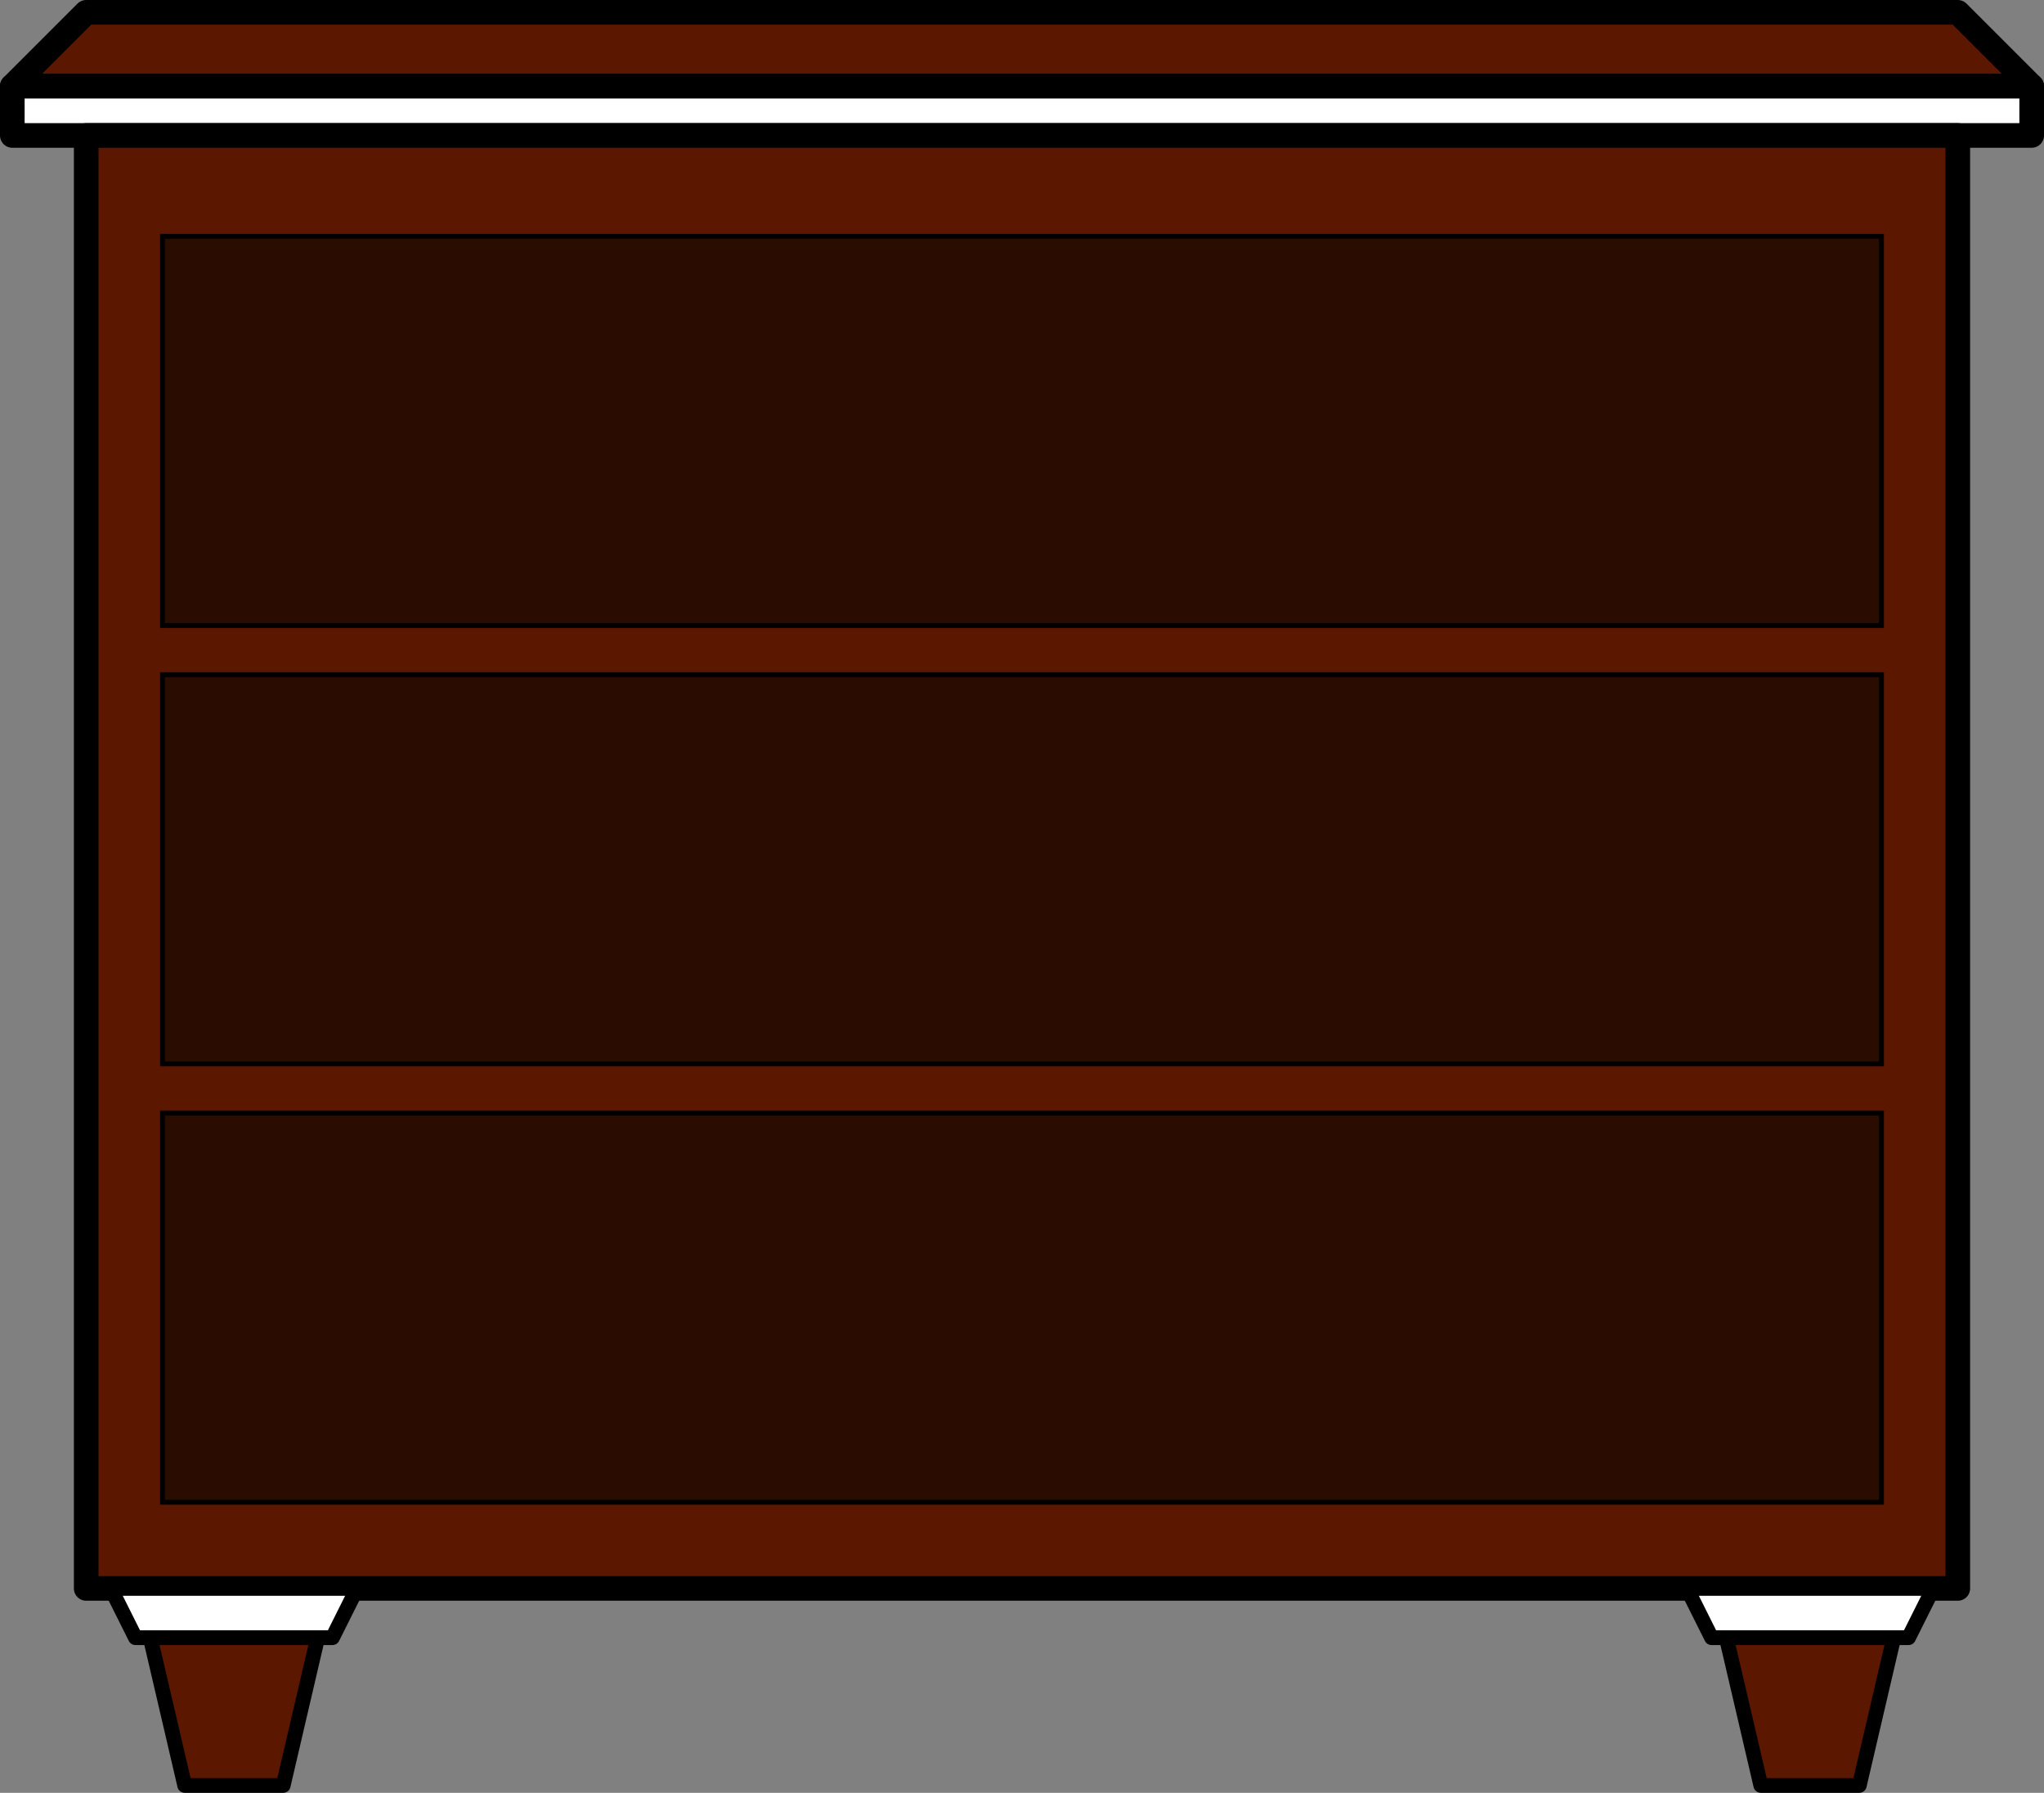 <?xml version="1.0" encoding="UTF-8" standalone="no"?>
<!-- Created with Inkscape (http://www.inkscape.org/) -->

<svg
   xmlns:dc="http://purl.org/dc/elements/1.1/"
   xmlns:cc="http://creativecommons.org/ns#"
   xmlns:rdf="http://www.w3.org/1999/02/22-rdf-syntax-ns#"
   xmlns:svg="http://www.w3.org/2000/svg"
   xmlns="http://www.w3.org/2000/svg"
   xmlns:sodipodi="http://sodipodi.sourceforge.net/DTD/sodipodi-0.dtd"
   xmlns:inkscape="http://www.inkscape.org/namespaces/inkscape"
   width="117.122mm"
   height="102.729mm"
   viewBox="0 0 415 364"
   id="svg2"
   version="1.1"
   inkscape:version="0.91 r13725"
   sodipodi:docname="meuble-commode-face.svg">
  <rect x="0" y="0" width="415" height="364" fill="#808080" stroke="none"/>
  <defs
     id="defs4" />
  <sodipodi:namedview
     id="base"
     pagecolor="#ffffff"
     bordercolor="#666666"
     borderopacity="1.0"
     inkscape:pageopacity="0.0"
     inkscape:pageshadow="2"
     inkscape:zoom="0.98994949"
     inkscape:cx="441.81854"
     inkscape:cy="178.11962"
     inkscape:document-units="px"
     inkscape:current-layer="layer1"
     showgrid="false"
     fit-margin-top="0"
     fit-margin-left="0"
     fit-margin-right="0"
     fit-margin-bottom="0"
     inkscape:window-width="1600"
     inkscape:window-height="837"
     inkscape:window-x="-8"
     inkscape:window-y="-8"
     inkscape:window-maximized="1" />
  <g
     inkscape:label="Calque 1"
     inkscape:groupmode="layer"
     id="layer1"
     transform="translate(2.5,-689.862)">
    <g
       id="g4781">
      <path
         sodipodi:nodetypes="ccccc"
         inkscape:connector-curvature="0"
         id="path4147"
         d="m 15,692.362 380,0 15,15 -410,0 z"
         style="fill:#5b1700;fill-opacity:1;fill-rule:evenodd;stroke:#000000;stroke-width:5;stroke-linecap:butt;stroke-linejoin:round;stroke-miterlimit:4;stroke-dasharray:none;stroke-opacity:1" />
      <path
         sodipodi:nodetypes="ccccc"
         inkscape:connector-curvature="0"
         id="path4151"
         d="m 0,707.362 0,10 410,0 0,-10 z"
         style="fill:#ffffff;fill-opacity:1;fill-rule:evenodd;stroke:#000000;stroke-width:5;stroke-linecap:butt;stroke-linejoin:round;stroke-miterlimit:4;stroke-dasharray:none;stroke-opacity:1" />
      <path
         sodipodi:nodetypes="ccccc"
         inkscape:connector-curvature="0"
         id="path4153"
         d="m 15,717.362 0,295 380,0 0,-295 z"
         style="fill:#5b1700;fill-opacity:1;fill-rule:evenodd;stroke:#000000;stroke-width:5;stroke-linecap:butt;stroke-linejoin:round;stroke-miterlimit:4;stroke-dasharray:none;stroke-opacity:1" />
      <g
         id="g4159">
        <path
           style="fill:#ffffff;fill-opacity:1;fill-rule:evenodd;stroke:#000000;stroke-width:3;stroke-linecap:butt;stroke-linejoin:round;stroke-miterlimit:4;stroke-dasharray:none;stroke-opacity:1"
           d="m 25,1022.362 40,0 5,-10 -50,0 z"
           id="path4155"
           inkscape:connector-curvature="0"
           sodipodi:nodetypes="ccccc" />
        <path
           style="fill:#5b1700;fill-opacity:1;fill-rule:evenodd;stroke:#000000;stroke-width:3;stroke-linecap:butt;stroke-linejoin:round;stroke-miterlimit:4;stroke-dasharray:none;stroke-opacity:1"
           d="m 28,1022.362 7,30 20,0 7,-30 z"
           id="path4157"
           inkscape:connector-curvature="0"
           sodipodi:nodetypes="ccccc" />
      </g>
      <g
         id="g4159-0"
         transform="translate(320,4.7244096e-6)">
        <path
           style="fill:#ffffff;fill-opacity:1;fill-rule:evenodd;stroke:#000000;stroke-width:3;stroke-linecap:butt;stroke-linejoin:round;stroke-miterlimit:4;stroke-dasharray:none;stroke-opacity:1"
           d="m 25,1022.362 40,0 5,-10 -50,0 z"
           id="path4155-7"
           inkscape:connector-curvature="0"
           sodipodi:nodetypes="ccccc" />
        <path
           style="fill:#5b1700;fill-opacity:1;fill-rule:evenodd;stroke:#000000;stroke-width:3;stroke-linecap:butt;stroke-linejoin:round;stroke-miterlimit:4;stroke-dasharray:none;stroke-opacity:1"
           d="m 28,1022.362 7,30 20,0 7,-30 z"
           id="path4157-5"
           inkscape:connector-curvature="0"
           sodipodi:nodetypes="ccccc" />
      </g>
      <path
         sodipodi:nodetypes="ccccc"
         inkscape:connector-curvature="0"
         id="path4184"
         d="m 30.496,915.858 0,79.008 349.008,0 0,-79.008 z"
         style="fill:#2b0d00;fill-opacity:1;fill-rule:evenodd;stroke:#000000;stroke-width:0.992px;stroke-linecap:butt;stroke-linejoin:miter;stroke-opacity:1" />
      <path
         sodipodi:nodetypes="ccccc"
         inkscape:connector-curvature="0"
         id="path4184-4"
         d="m 30.496,826.858 0,79.008 349.008,0 0,-79.008 z"
         style="fill:#2b0d00;fill-opacity:1;fill-rule:evenodd;stroke:#000000;stroke-width:0.992px;stroke-linecap:butt;stroke-linejoin:miter;stroke-opacity:1" />
      <path
         sodipodi:nodetypes="ccccc"
         inkscape:connector-curvature="0"
         id="path4184-1"
         d="m 30.496,737.858 0,79.008 349.008,0 0,-79.008 z"
         style="fill:#2b0d00;fill-opacity:1;fill-rule:evenodd;stroke:#000000;stroke-width:0.992;stroke-linecap:butt;stroke-linejoin:miter;stroke-opacity:1;stroke-miterlimit:4;stroke-dasharray:none" />
    </g>
  </g>
</svg>
